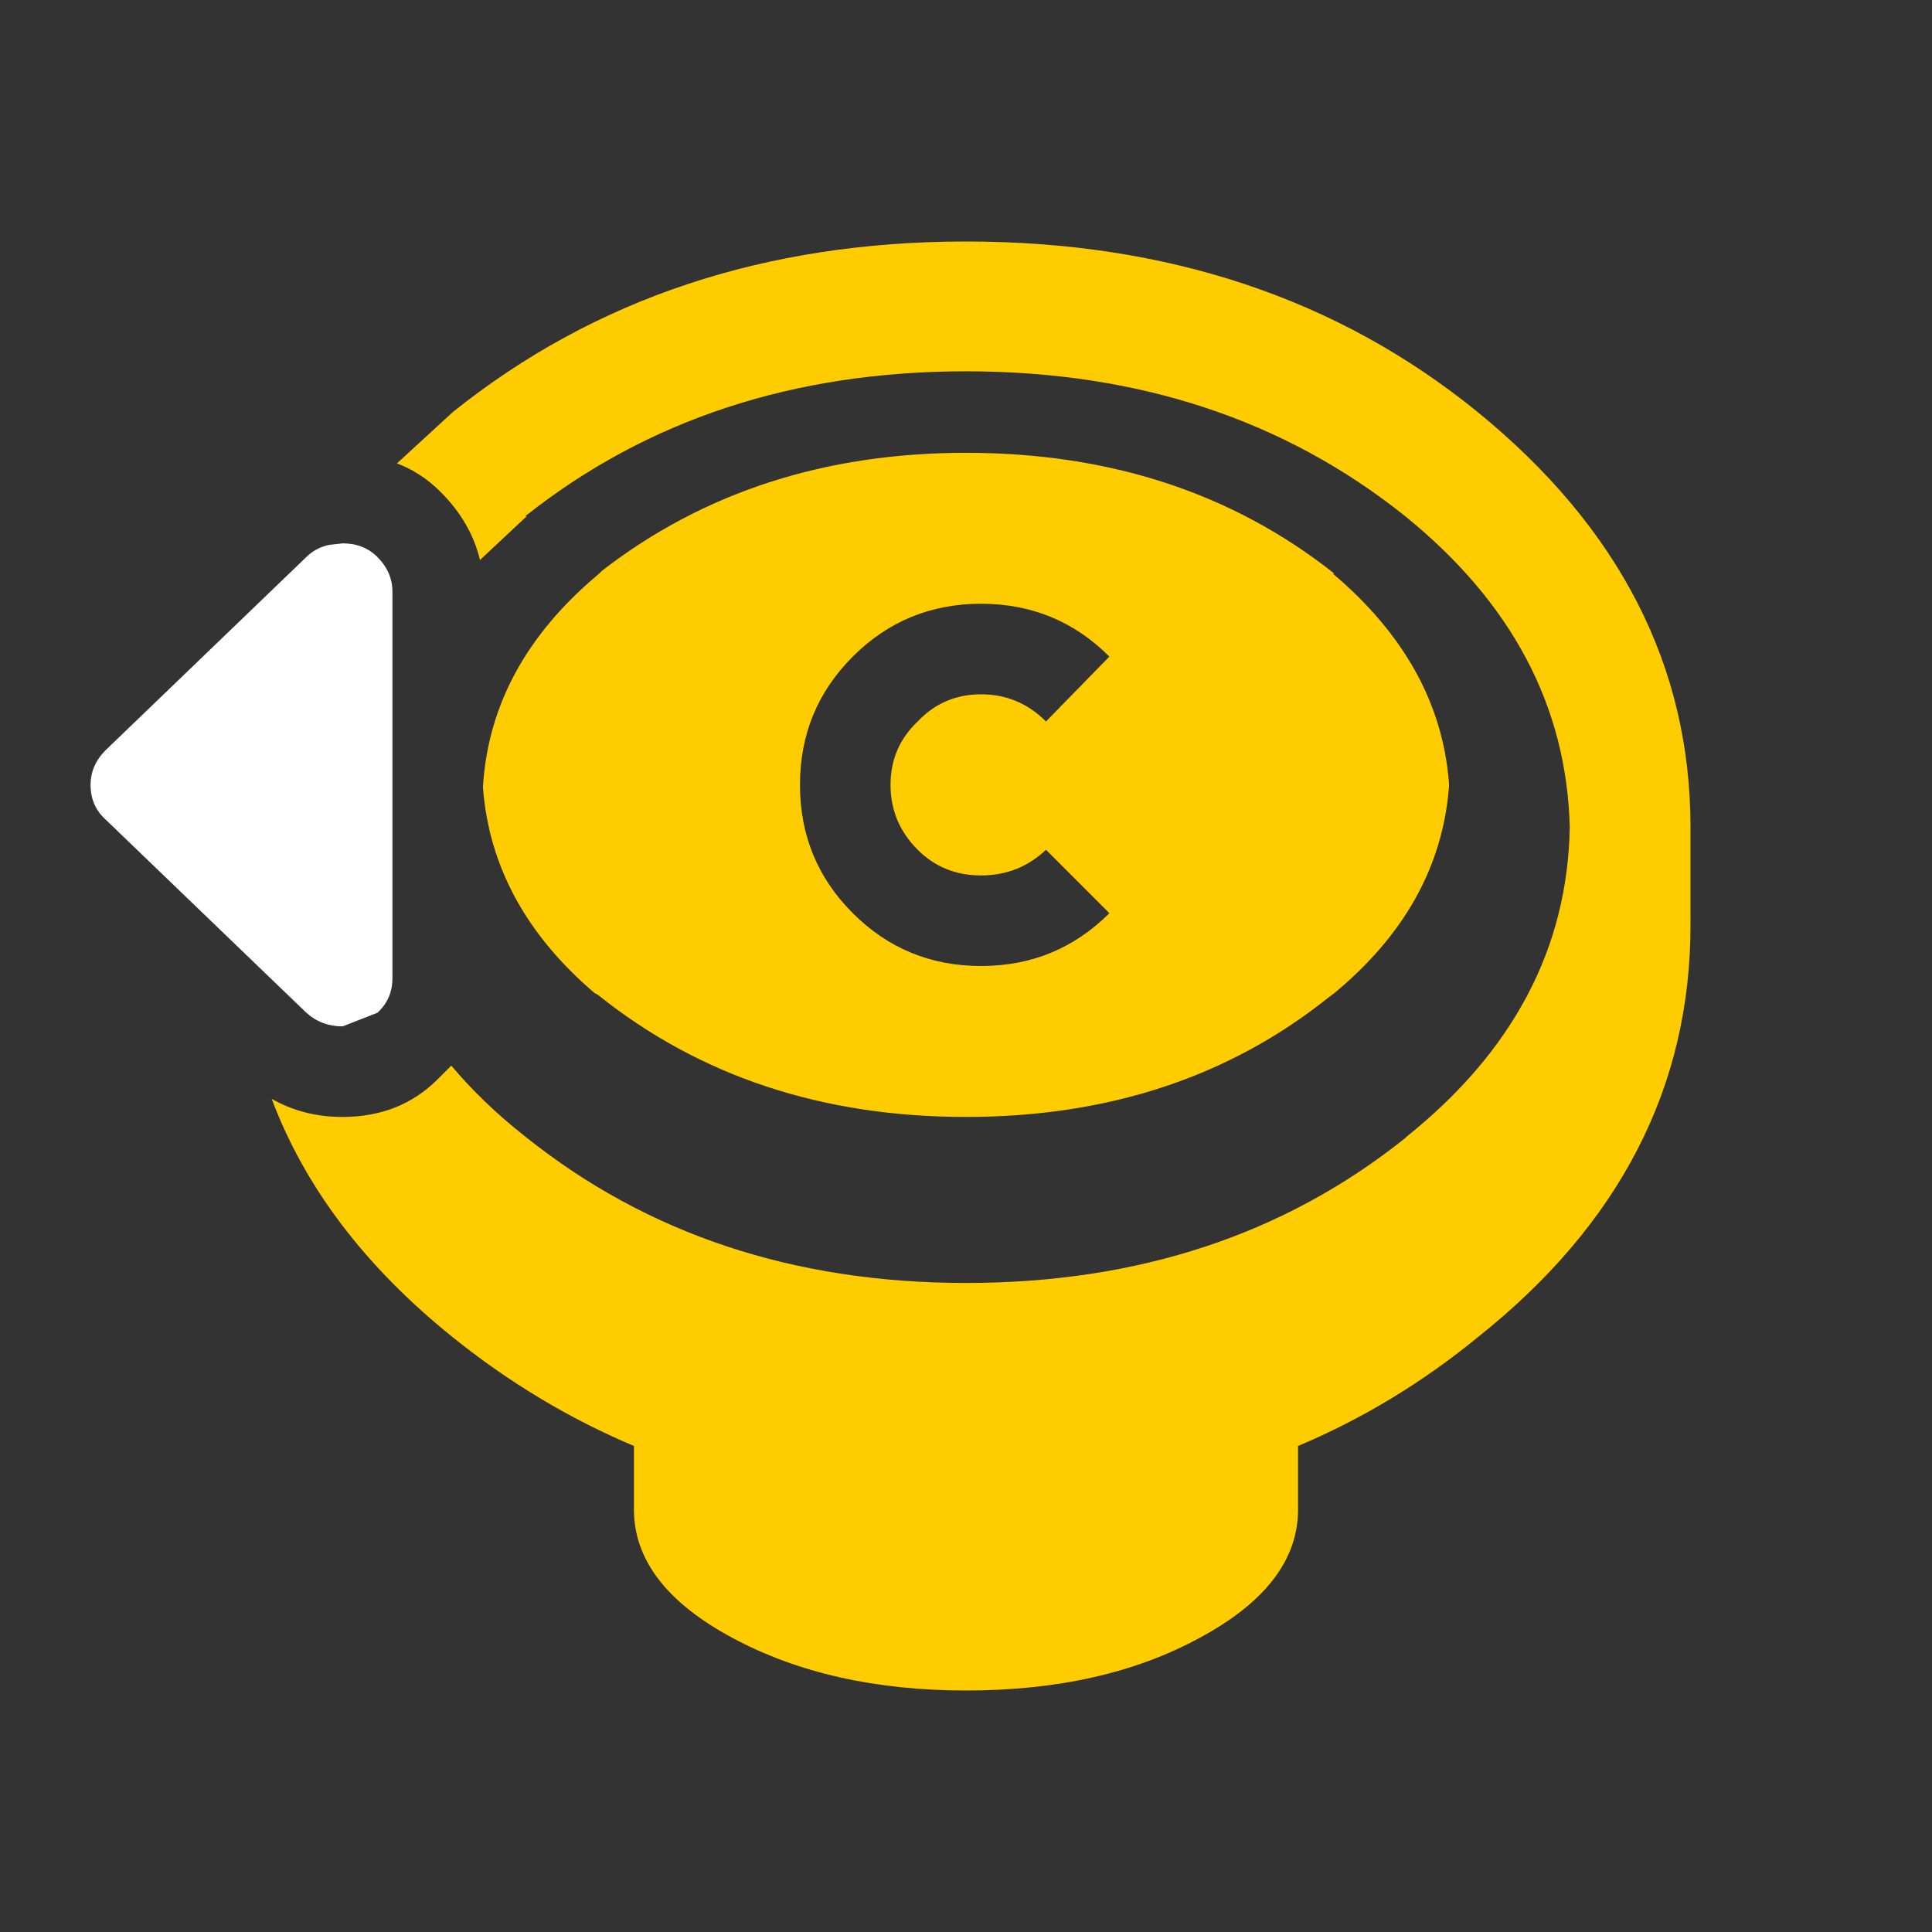 <svg width="64" height="64" xmlns="http://www.w3.org/2000/svg" xmlns:xlink="http://www.w3.org/1999/xlink">
  <rect width="100%" height="100%" fill="#333333" stroke="none"/>
  <defs/>
  <g>
    <path stroke="none" fill="#FFFFFF" fill-opacity="0" d="M16 32.4 Q16 34.1 14.95 35.3 L14.5 35.75 Q13.25 37 11.35 37 10.05 37 9 36.4 L8.15 35.75 8.05 35.7 1.4 29.3 Q0 28 0 26 -0.05 24.15 1.35 22.7 L1.4 22.7 8.05 16.3 8.15 16.2 Q9.5 15 11.35 15 12.35 15 13.15 15.35 13.95 15.65 14.6 16.3 15.6 17.3 15.9 18.55 L16 19.6 16 32.4 M3.5 27.15 L10.15 33.55 Q10.65 34 11.35 34 L12.5 33.55 Q13 33.1 13 32.4 L13 19.6 Q13 18.95 12.5 18.45 12.05 18 11.35 18 L10.9 18.05 Q10.45 18.15 10.15 18.45 L3.5 24.85 Q3 25.35 3 26 3 26.7 3.5 27.15"/>
    <path stroke="none" fill="#FFCC00" d="M44.15 19 Q47.7 22 48 25.95 L48 26.05 Q47.7 30 44.2 32.9 L44 33.05 Q39.05 37 32 37 24.85 37 19.8 32.95 L19.7 32.9 Q16.3 30 16 26.1 L16 26.05 Q16.25 22 19.85 19 L19.95 18.9 Q25 15 32 15 39.15 15 44.2 19 L44.15 19 M43 50 Q43 52.5 39.75 54.25 36.55 56 32 56 27.5 56 24.25 54.25 21 52.5 21 50 L21 47.9 Q17.8 46.55 15 44.3 10.65 40.8 9 36.4 10.05 37 11.35 37 13.25 37 14.5 35.75 L14.95 35.3 Q16 36.55 17.4 37.65 23.45 42.5 32 42.5 40.55 42.5 46.55 37.7 L46.6 37.65 Q51.9 33.4 52 27.4 51.85 21.4 46.55 17.1 40.55 12.3 32 12.3 23.45 12.3 17.4 17.1 L17.45 17.1 15.9 18.55 Q15.6 17.3 14.6 16.3 13.95 15.65 13.15 15.35 L15 13.65 Q22.05 8 32 8 42 8 48.95 13.65 56 19.4 56 27.4 L56 27.95 56 28.1 56 28.5 56 29 56 29.55 56 30.1 56 30.65 Q56 38.7 48.95 44.3 46.2 46.55 43 47.9 L43 50 M32.5 20 Q30 20 28.25 21.75 26.5 23.5 26.5 26 26.5 28.5 28.25 30.25 30 32 32.5 32 35 32 36.75 30.25 L34.65 28.15 Q33.75 29 32.5 29 31.25 29 30.4 28.15 29.5 27.25 29.5 26 29.5 24.75 30.4 23.9 31.25 23 32.5 23 33.75 23 34.65 23.9 L36.75 21.75 Q35 20 32.5 20"/>
    <path stroke="none" fill="#FFFFFF" d="M3.5 27.15 Q3 26.7 3 26 3 25.35 3.5 24.85 L10.15 18.45 Q10.45 18.15 10.9 18.05 L11.35 18 Q12.05 18 12.5 18.45 13 18.95 13 19.6 L13 32.4 Q13 33.1 12.5 33.55 L11.35 34 Q10.65 34 10.15 33.55 L3.5 27.15"/>
  </g>
</svg>